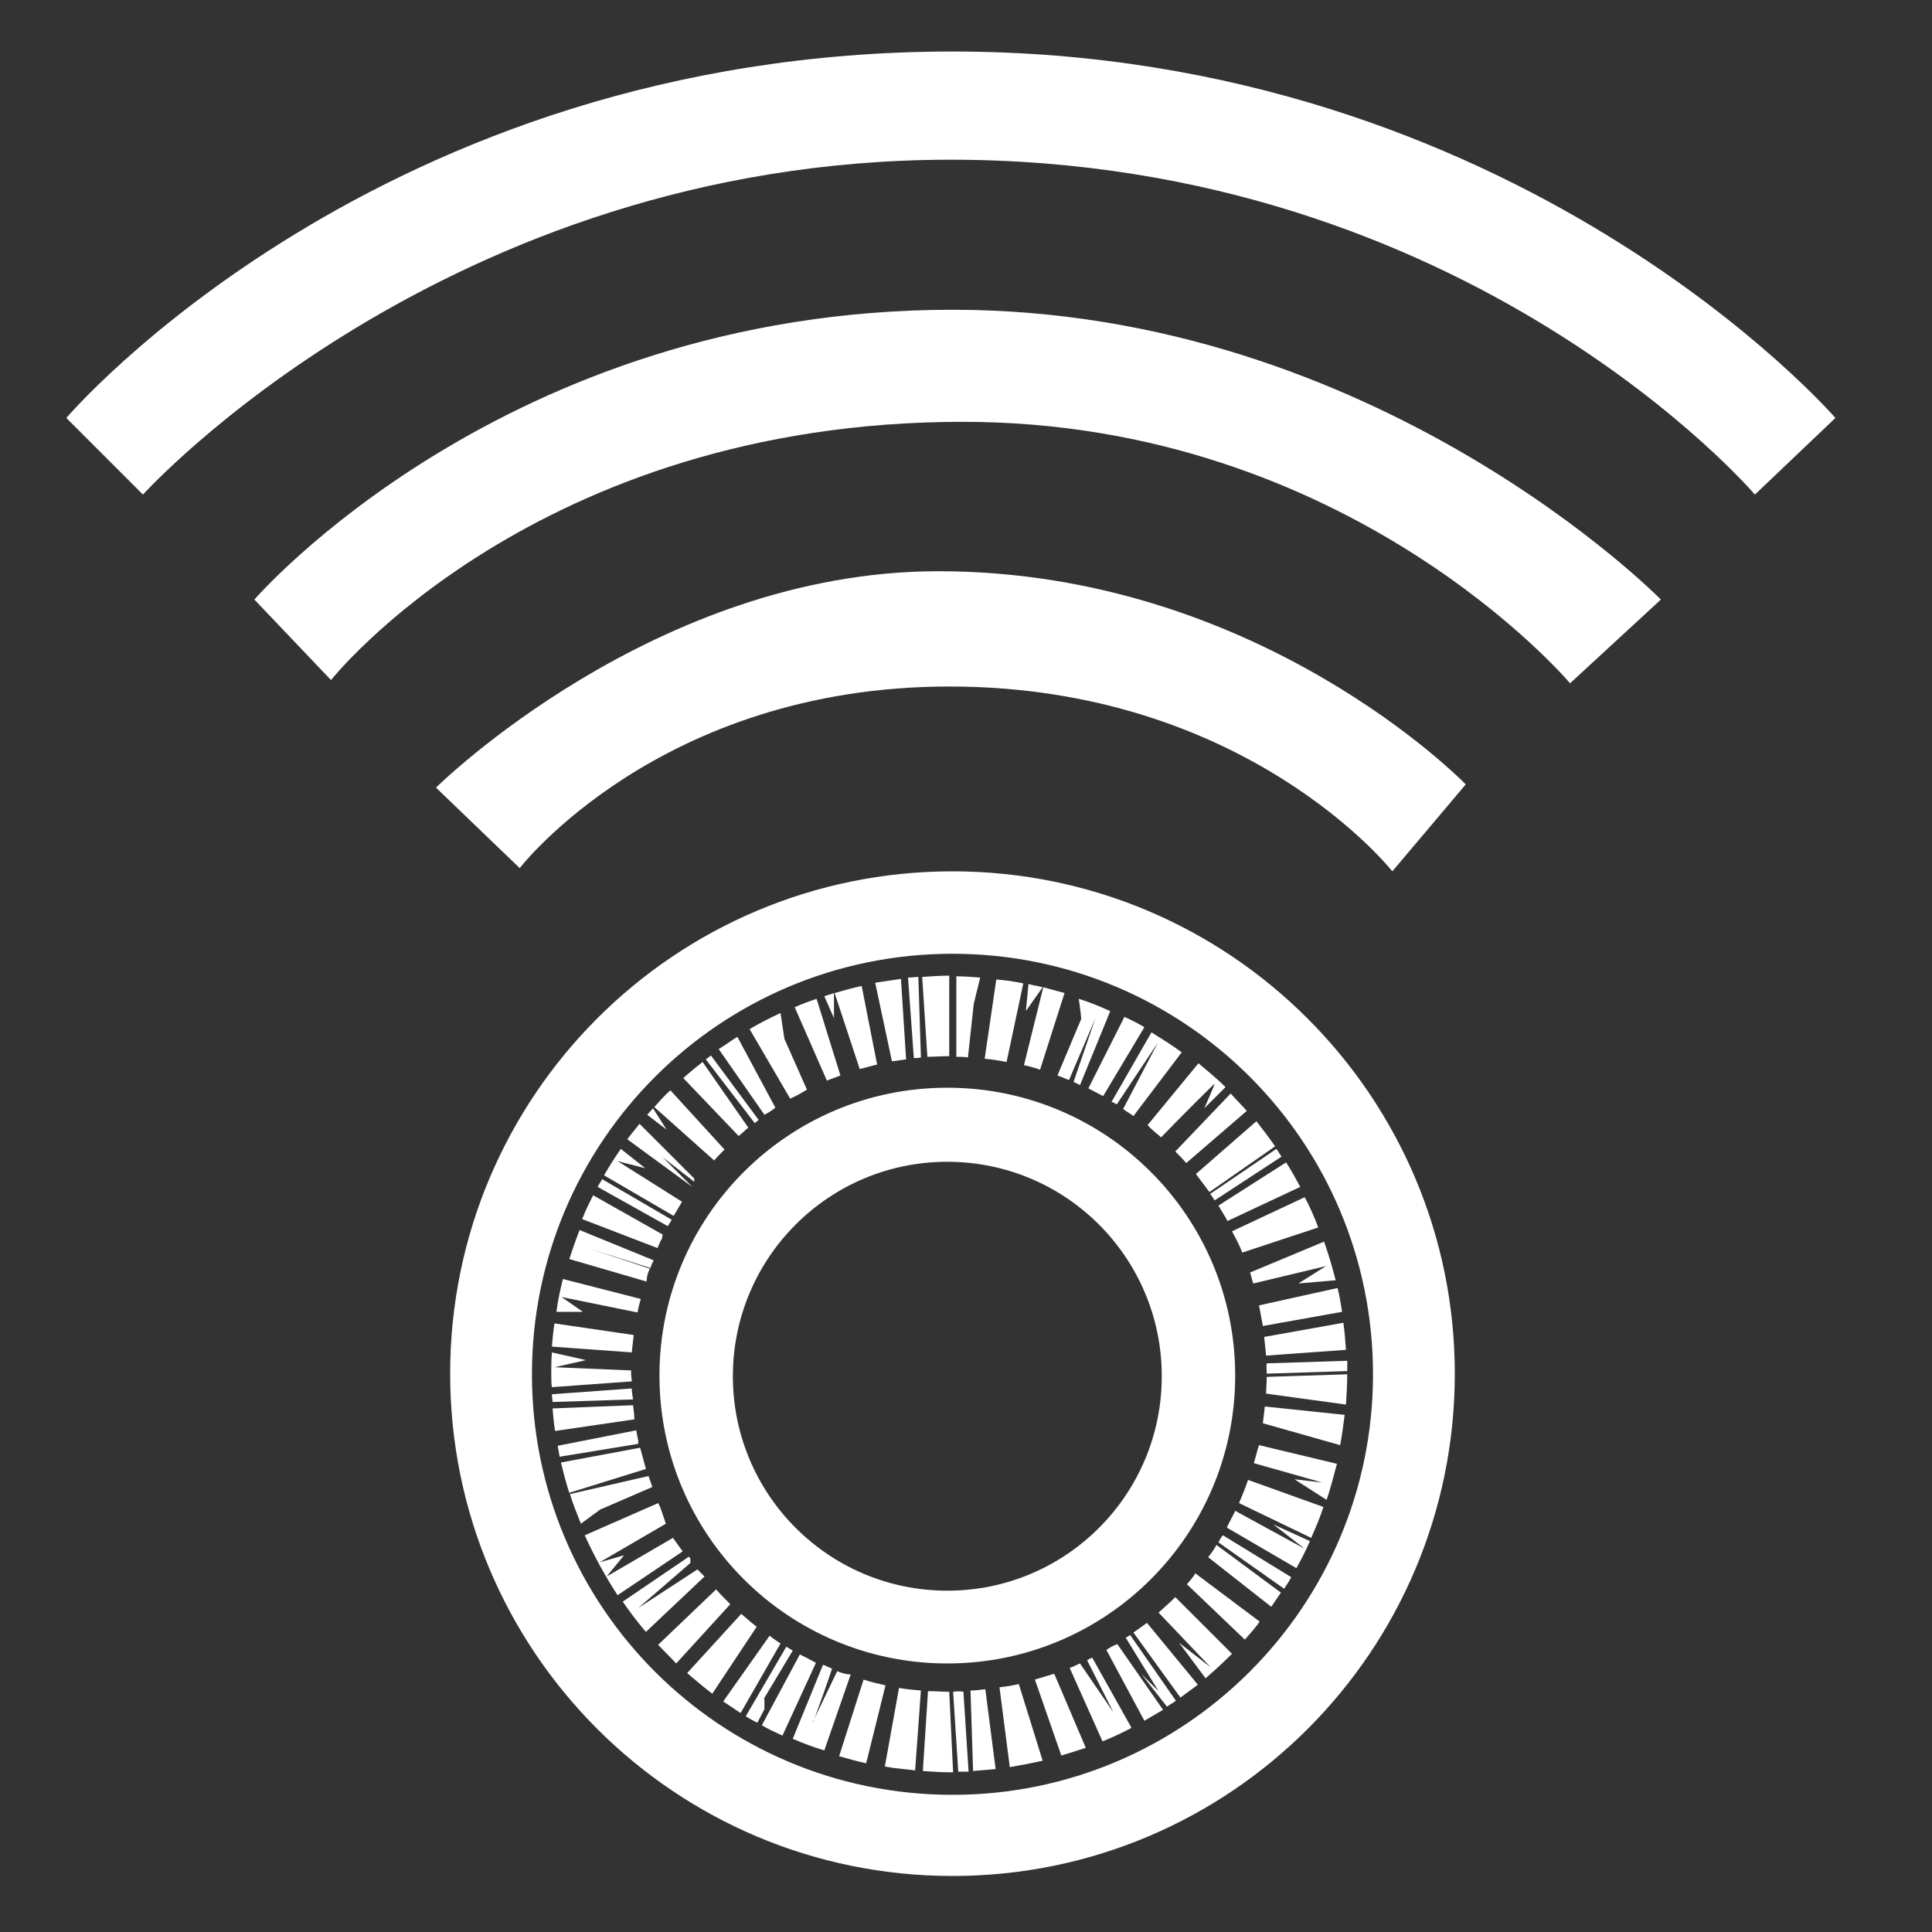 <?xml version="1.0" encoding="utf-8"?>
<!-- Generator: Adobe Illustrator 19.0.0, SVG Export Plug-In . SVG Version: 6.00 Build 0)  -->
<svg version="1.1" id="Layer_1" xmlns="http://www.w3.org/2000/svg" xmlns:xlink="http://www.w3.org/1999/xlink" x="0px" y="0px"
	 viewBox="0 0 300 300" style="enable-background:new 0 0 300 300;" xml:space="preserve">
<rect x="0" y="0" width="300" height="300" fill="#333333" stroke="none"/>
<style type="text/css">
	.st0{fill-rule:evenodd;clip-rule:evenodd;fill:#FFFFFF;}
</style>
<g id="XMLID_669_">
	<g id="XMLID_565_">
		<path id="XMLID_566_" class="st0" d="M100.9,197l-9.3-3.1l9.4,3c0.1-0.4,0.3-0.8,0.5-1.2l-11.5-4.7c-0.6,1.5-1.1,3-1.6,4.5l12,3.5
			C100.4,198.3,100.6,197.6,100.9,197z M87.2,201.4l11.8,2.4c0.1-0.7,0.3-1.4,0.5-2.1l-12.1-3.1c-0.4,1.7-0.8,3.4-1,5.1h4.1
			L87.2,201.4z M102.8,192.3l0.1-0.6l-10.8-6.1c-0.6,1.2-1.2,2.4-1.7,3.7l11.7,4.5C102.3,193.3,102.5,192.8,102.8,192.3z M98,213.4
			c0-0.2,0-0.4,0-0.6l-11.9-0.5l4.9-1.1l-5.3-1.2c-0.1,1.1-0.1,2.3-0.1,3.4c0,0.7,0,1.4,0.1,2l12.4-0.9
			C98.1,214.1,98,213.7,98,213.4z M98.4,207.3l-12.3-1.8c-0.2,1.2-0.3,2.4-0.4,3.6l12.4,0.9C98.2,209.1,98.3,208.2,98.4,207.3z
			 M104.3,189.4l-10.8-6.3c-0.2,0.4-0.5,0.8-0.7,1.2l10.9,6.1C103.9,190.1,104.1,189.7,104.3,189.4z M107.5,184.3l-4.6-4.6l4.9,3.8
			V183l-8.5-8.5c-0.6,0.8-1.3,1.6-1.9,2.4L107.5,184.3C107.5,184.4,107.5,184.4,107.5,184.3z M105.9,186.6l-10-6.3l4.3,1.1l-3.8-3
			c-0.9,1.3-1.8,2.7-2.6,4.1l10.8,6.3C105.1,188,105.5,187.3,105.9,186.6z M98.3,218.2l-12.5,0.5c0.1,1.2,0.2,2.4,0.4,3.5l12.3-1.8
			C98.5,219.7,98.4,219,98.3,218.2z M99.4,224.8l-12.3,2.3c0.4,1.6,0.8,3.2,1.3,4.7l11.9-3.7C100,227,99.7,225.9,99.4,224.8z
			 M101.3,230.9c-0.2-0.6-0.4-1.1-0.6-1.7L88.5,232c0.5,1.6,1.1,3.1,1.7,4.6l3-2.2L101.3,230.9z M99.1,223.7c-0.1-0.5-0.2-1-0.3-1.6
			l-12.2,2.4c0.1,0.6,0.2,1.1,0.3,1.7l12.2-2V223.7z M115.1,250.6l-8.4,9.2c1.3,1.1,2.6,2.2,3.9,3.2l6.9-10.4
			C116.7,252,115.9,251.3,115.1,250.6z M101.4,172.1c-0.3,0.3-0.6,0.7-0.9,1c1.4,1.1,3,2.3,3,2.3L101.4,172.1z M111.2,246.8l-9,8.6
			c0.9,1,1.9,1.9,2.8,2.9l8.4-9.2C112.6,248.3,111.9,247.6,111.2,246.8z M98.1,215.6l-12.4,0.9c0,0.4,0.1,0.8,0.1,1.2l12.5-0.4
			C98.2,216.7,98.1,216.1,98.1,215.6z M109.1,244.5l-0.8-0.8l-9.2,6l8.1-7V242c-0.1-0.1-0.2-0.2-0.2-0.3l-10.3,7
			c1.1,1.6,2.3,3.2,3.6,4.7l9.1-8.6C109.3,244.7,109.2,244.6,109.1,244.5z M151.2,155.9l1-4.1c-1.2-0.1-2.5-0.2-3.7-0.2v12.5
			c0.6,0,1.2,0,1.8,0.1L151.2,155.9z M159.7,152.8l-0.4,4.2l2.6-3.7C161.2,153.1,160.4,153,159.7,152.8z M164.2,167
			c0.6,0.2,1.2,0.5,1.8,0.7l4.1-9.6l-3.4,9.9c0.4,0.2,0.7,0.3,1,0.5l4.7-11.5c-1.6-0.7-3.2-1.4-4.9-1.9c0.2,1.1,0.4,3.1,0.4,3.1
			L164.2,167z M165.3,154.2c-1.1-0.3-2.2-0.6-3.3-0.9l-3,12.1c0.9,0.2,1.7,0.4,2.5,0.7L165.3,154.2z M158.9,152.7
			c-1.4-0.3-2.8-0.5-4.2-0.6l-1.8,12.3c1.2,0.1,2.3,0.3,3.4,0.5L158.9,152.7z M147.4,164v-12.5c-1.4,0-2.8,0.1-4.2,0.2l0.8,12.4
			C145.1,164.1,146.2,164,147.4,164z M184.2,180.6l9.4-8.1c-0.8-0.9-1.7-1.8-2.5-2.7l-8.6,9C183,179.3,183.6,179.9,184.2,180.6z
			 M180.3,176.6c2.7-2.8,8.3-8.4,8.3-8.3c0,0.2-1.6,3.8-1.6,3.8l3.3-3.3c-1.3-1.3-2.8-2.5-4.2-3.7l-7.9,9.6
			C178.8,175.4,179.6,176,180.3,176.6z M173.4,171.5l6.4-9.6l-5.4,10.3c0.5,0.4,1.1,0.7,1.6,1.1l7.5-9.9c-1.5-1.1-3.1-2.1-4.7-3.1
			l-6.2,10.8C173,171.2,173.2,171.4,173.4,171.5z M171.3,170.2l6.4-10.7c-1-0.6-2-1.1-3.1-1.6L169,169
			C169.8,169.4,170.5,169.8,171.3,170.2z M116.2,175.1l-7.1-10.2c-1,0.8-2,1.6-3,2.5l8.6,9C115.2,176,115.7,175.5,116.2,175.1z
			 M120.4,172l-5.9-11c-1,0.6-1.9,1.3-2.9,1.9l7.1,10.2C119.3,172.8,119.9,172.4,120.4,172z M143,164.2l-0.4-12.5
			c-0.5,0-1.1,0.1-1.6,0.1l0.9,12.5C142.2,164.3,142.6,164.3,143,164.2z M125.3,169.2l-3.5-7.9l-0.6-4c-1.7,0.8-3.3,1.6-4.8,2.5
			l6.3,10.8C123.6,170.2,124.5,169.7,125.3,169.2z M112.5,178.5l-8.4-9.2c-0.9,0.8-1.7,1.7-2.5,2.6l9.3,8.3
			C111.4,179.6,112,179,112.5,178.5z M117.8,173.9l-7.4-10c-0.3,0.2-0.5,0.4-0.8,0.6l7.6,9.9C117.4,174.2,117.6,174.1,117.8,173.9z
			 M136.2,165.3l-2.4-12.2c-1.4,0.3-2.8,0.7-4.2,1.1l3.9,11.8C134.4,165.8,135.3,165.5,136.2,165.3z M130.5,167l-3.7-11.9
			c-1.2,0.4-2.3,0.8-3.4,1.3l5,11.4C129.1,167.5,129.8,167.3,130.5,167z M140.7,164.5l-0.8-12.5c-1.4,0.2-2.7,0.4-4,0.6l2.6,12.2
			C139.3,164.7,140,164.6,140.7,164.5z M129.5,154.2c-0.5,0.2-1,0.3-1.5,0.5l1.5,3.4V154.2z M104.5,238.8l-10.3,6l2.7-3.3l-3.8,1.1
			l10.3-6l-0.9-2.6c-0.1-0.2-0.2-0.4-0.3-0.6l-11.4,5c1.5,3.3,3.2,6.4,5.1,9.3l10.1-6.8L104.5,238.8z M196.6,216.4l12.4,1.7
			c0.1-1.6,0.2-3.1,0.2-4.7l-12.5,0.4C196.7,214.7,196.6,215.6,196.6,216.4z M196.1,221l12,3.4c0.3-1.6,0.5-3.1,0.7-4.7l-12.4-1.3
			C196.3,219.3,196.2,220.1,196.1,221z M196.7,213.3l12.5-0.4c0-0.5,0-1.1,0-1.6l-12.5,0.4C196.6,212.2,196.7,212.7,196.7,213.3z
			 M196.6,210.5l12.4-0.9c-0.1-1.4-0.2-2.8-0.4-4.2l-12.3,2.2C196.4,208.6,196.5,209.5,196.6,210.5z M194.7,227.2l10.6,3l-4.3-0.5
			l5,3.2c0.6-1.8,1.1-3.7,1.6-5.6l-12.1-2.9C195.2,225.3,195,226.2,194.7,227.2z M202.6,240.5l-10.8-5.9c-0.4,0.9-0.9,1.7-1.3,2.6
			l10.8,6.3c0.8-1.4,1.5-2.8,2.1-4.2l-5.7-2.6L202.6,240.5z M189.2,239.5l10.2,7.2c0.4-0.6,0.8-1.2,1.1-1.8l-10.6-6.5
			C189.6,238.7,189.4,239.1,189.2,239.5z M196.1,205.9l12.3-2.2c-0.2-1.3-0.4-2.5-0.7-3.7l-12.2,2.7
			C195.7,203.8,195.9,204.8,196.1,205.9z M192.4,233.4l11.2,5.4c0.7-1.6,1.4-3.2,1.9-4.8l-11.7-4.2
			C193.4,231,192.9,232.2,192.4,233.4z M190.6,189.6l11.3-5.3c-0.7-1.3-1.4-2.6-2.2-3.8l-10.5,6.7
			C189.7,188.1,190.2,188.8,190.6,189.6z M147.9,135.3c-43.1,0-78,34.9-78,78c0,43.1,34.9,78,78,78s78-34.9,78-78
			C225.9,170.3,191,135.3,147.9,135.3z M147.9,278.7c-36.1,0-65.3-29.2-65.3-65.3c0-36.1,29.2-65.3,65.3-65.3s65.3,29.2,65.3,65.3
			C213.2,249.4,184,278.7,147.9,278.7z M147.9,48.1c-69.6,0-108.4,45-108.4,45l11.9,12.5c0,0,31.7-40.1,98.1-40.1
			c60.1,0,94.3,40.6,94.3,40.6l14.1-13C257.9,93.1,213.8,48.1,147.9,48.1z M147.9,8C58.7,8,10.3,64.9,10.3,64.9l11.9,11.9
			c0,0,46.9-52,125.4-52c80.6,0,124.9,52,124.9,52L285,64.9C285,64.9,235.8,8,147.9,8z M187.8,185.1L198,178
			c-0.9-1.3-1.9-2.6-2.9-3.9l-9.4,8.2C186.4,183.2,187.1,184.2,187.8,185.1z M119.5,254l-7.2,10.2c0.9,0.6,1.8,1.2,2.7,1.8l6.2-10.8
			C120.6,254.8,120,254.4,119.5,254z M194.6,199.3l11.3-2.7l-4.3,2.7l5.8-0.5c-0.5-2-1.1-4-1.8-6l-11.5,4.8
			C194.3,198.1,194.4,198.7,194.6,199.3z M187.6,241.8l9.8,7.7c0.5-0.7,1-1.5,1.5-2.2l-10-7.4C188.5,240.6,188.1,241.2,187.6,241.8z
			 M188.6,186.4l10.4-6.8c-0.3-0.4-0.5-0.8-0.8-1.2l-10.3,7C188.2,185.7,188.4,186.1,188.6,186.4z M192.9,194.5l11.8-3.9
			c-0.6-1.6-1.3-3.2-2.1-4.7l-11.3,5.3C191.9,192.3,192.5,193.4,192.9,194.5z M134.1,260.8l-3.8,11.9c1.4,0.4,2.8,0.8,4.2,1.1
			l3-12.1C136.3,261.4,135.2,261.2,134.1,260.8z M148,262.7l0.8,12.4c0.5,0,1.1,0,1.6,0l-0.8-12.4
			C149.1,262.6,148.6,262.6,148,262.7z M147.4,262.7c-1.1,0-2.2-0.1-3.3-0.1l-0.8,12.4c1.4,0.1,2.8,0.2,4.2,0.2c0.2,0,0.3,0,0.5,0
			L147.4,262.7C147.4,262.7,147.4,262.7,147.4,262.7z M191.8,213.6c0-24.7-20-44.7-44.7-44.7c-24.7,0-44.7,20-44.7,44.7
			s20,44.7,44.7,44.7C171.8,258.3,191.8,238.3,191.8,213.6z M147.1,247c-18.4,0-33.3-14.9-33.3-33.3s14.9-33.3,33.3-33.3
			s33.3,14.9,33.3,33.3S165.5,247,147.1,247z M137.4,274.3c1.5,0.3,3.1,0.4,4.7,0.6l0.9-12.4c-1.2-0.1-2.3-0.2-3.4-0.4L137.4,274.3z
			 M118.6,263.8l4.5-7.5c-0.3-0.2-0.7-0.4-1-0.6l-6.3,10.8c0.6,0.4,1.2,0.7,1.8,1l1.1-2.1V263.8z M124.2,256.9l-5.9,11
			c1,0.6,2.1,1.1,3.2,1.6l5.2-11.3C125.8,257.7,125,257.3,124.2,256.9z M130,259.5c-0.9,1.9-2.8,5.8-3.5,7.3
			c-0.2,0.5-0.3,0.8-0.3,0.7c0-0.1,0.1-0.3,0.3-0.7c0.6-1.7,2.1-5.8,2.7-7.7c-0.5-0.2-0.9-0.4-1.4-0.6l-4.7,11.5
			c1.6,0.7,3.2,1.3,4.9,1.8l4.1-11.8C131.4,260,130.7,259.8,130,259.5z M168.8,257.8l4.1,8.1l-5.2-7.6c-0.5,0.2-1,0.5-1.6,0.7
			l5.1,11.4c1.5-0.6,3-1.3,4.5-2.1l-6.1-10.9C169.3,257.5,169,257.7,168.8,257.8z M174.8,254.3l5.1,8.3l-2.7-2.7l4,5.1
			c0.5-0.3,0.9-0.6,1.4-0.9l-7.1-10.2C175.3,254,175,254.2,174.8,254.3z M176,253.5l7.3,10.1c0.9-0.7,1.8-1.3,2.7-2l-7.9-9.6
			C177.4,252.5,176.7,253,176,253.5z M150.7,262.5l0.4,12.5c1.2-0.1,2.4-0.2,3.5-0.3l-1.6-12.4C152.2,262.4,151.5,262.5,150.7,262.5
			z M171.8,256.2l5.9,11c1-0.6,1.9-1.1,2.9-1.7l-7.1-10.2C172.9,255.5,172.4,255.8,171.8,256.2z M179.9,250.4l8.1,8.5l-4.9-3.8
			l4.1,5.5c1.4-1.2,2.8-2.5,4.1-3.8l-8.8-8.8C181.7,248.8,180.8,249.6,179.9,250.4z M155.2,262l1.6,12.4c1.7-0.3,3.4-0.6,5.1-1
			l-3.7-11.9C157.3,261.7,156.3,261.9,155.2,262z M184.3,246l9,8.6c0.8-0.9,1.6-1.8,2.3-2.8l-10-7.5
			C185.3,244.9,184.8,245.4,184.3,246z M160.7,260.8l4.1,11.8c1.3-0.4,2.6-0.8,3.8-1.2l-4.9-11.5
			C162.7,260.2,161.7,260.5,160.7,260.8z M145.7,88.7c-44.1,0-78,33.6-78,33.6l13,12.5c0,0,21.7-28.2,66.7-28.2
			c46.2,0,68.8,28.7,68.8,28.7l11.4-13.5C227.6,121.8,195.6,88.7,145.7,88.7z"/>
	</g>
</g>
</svg>
